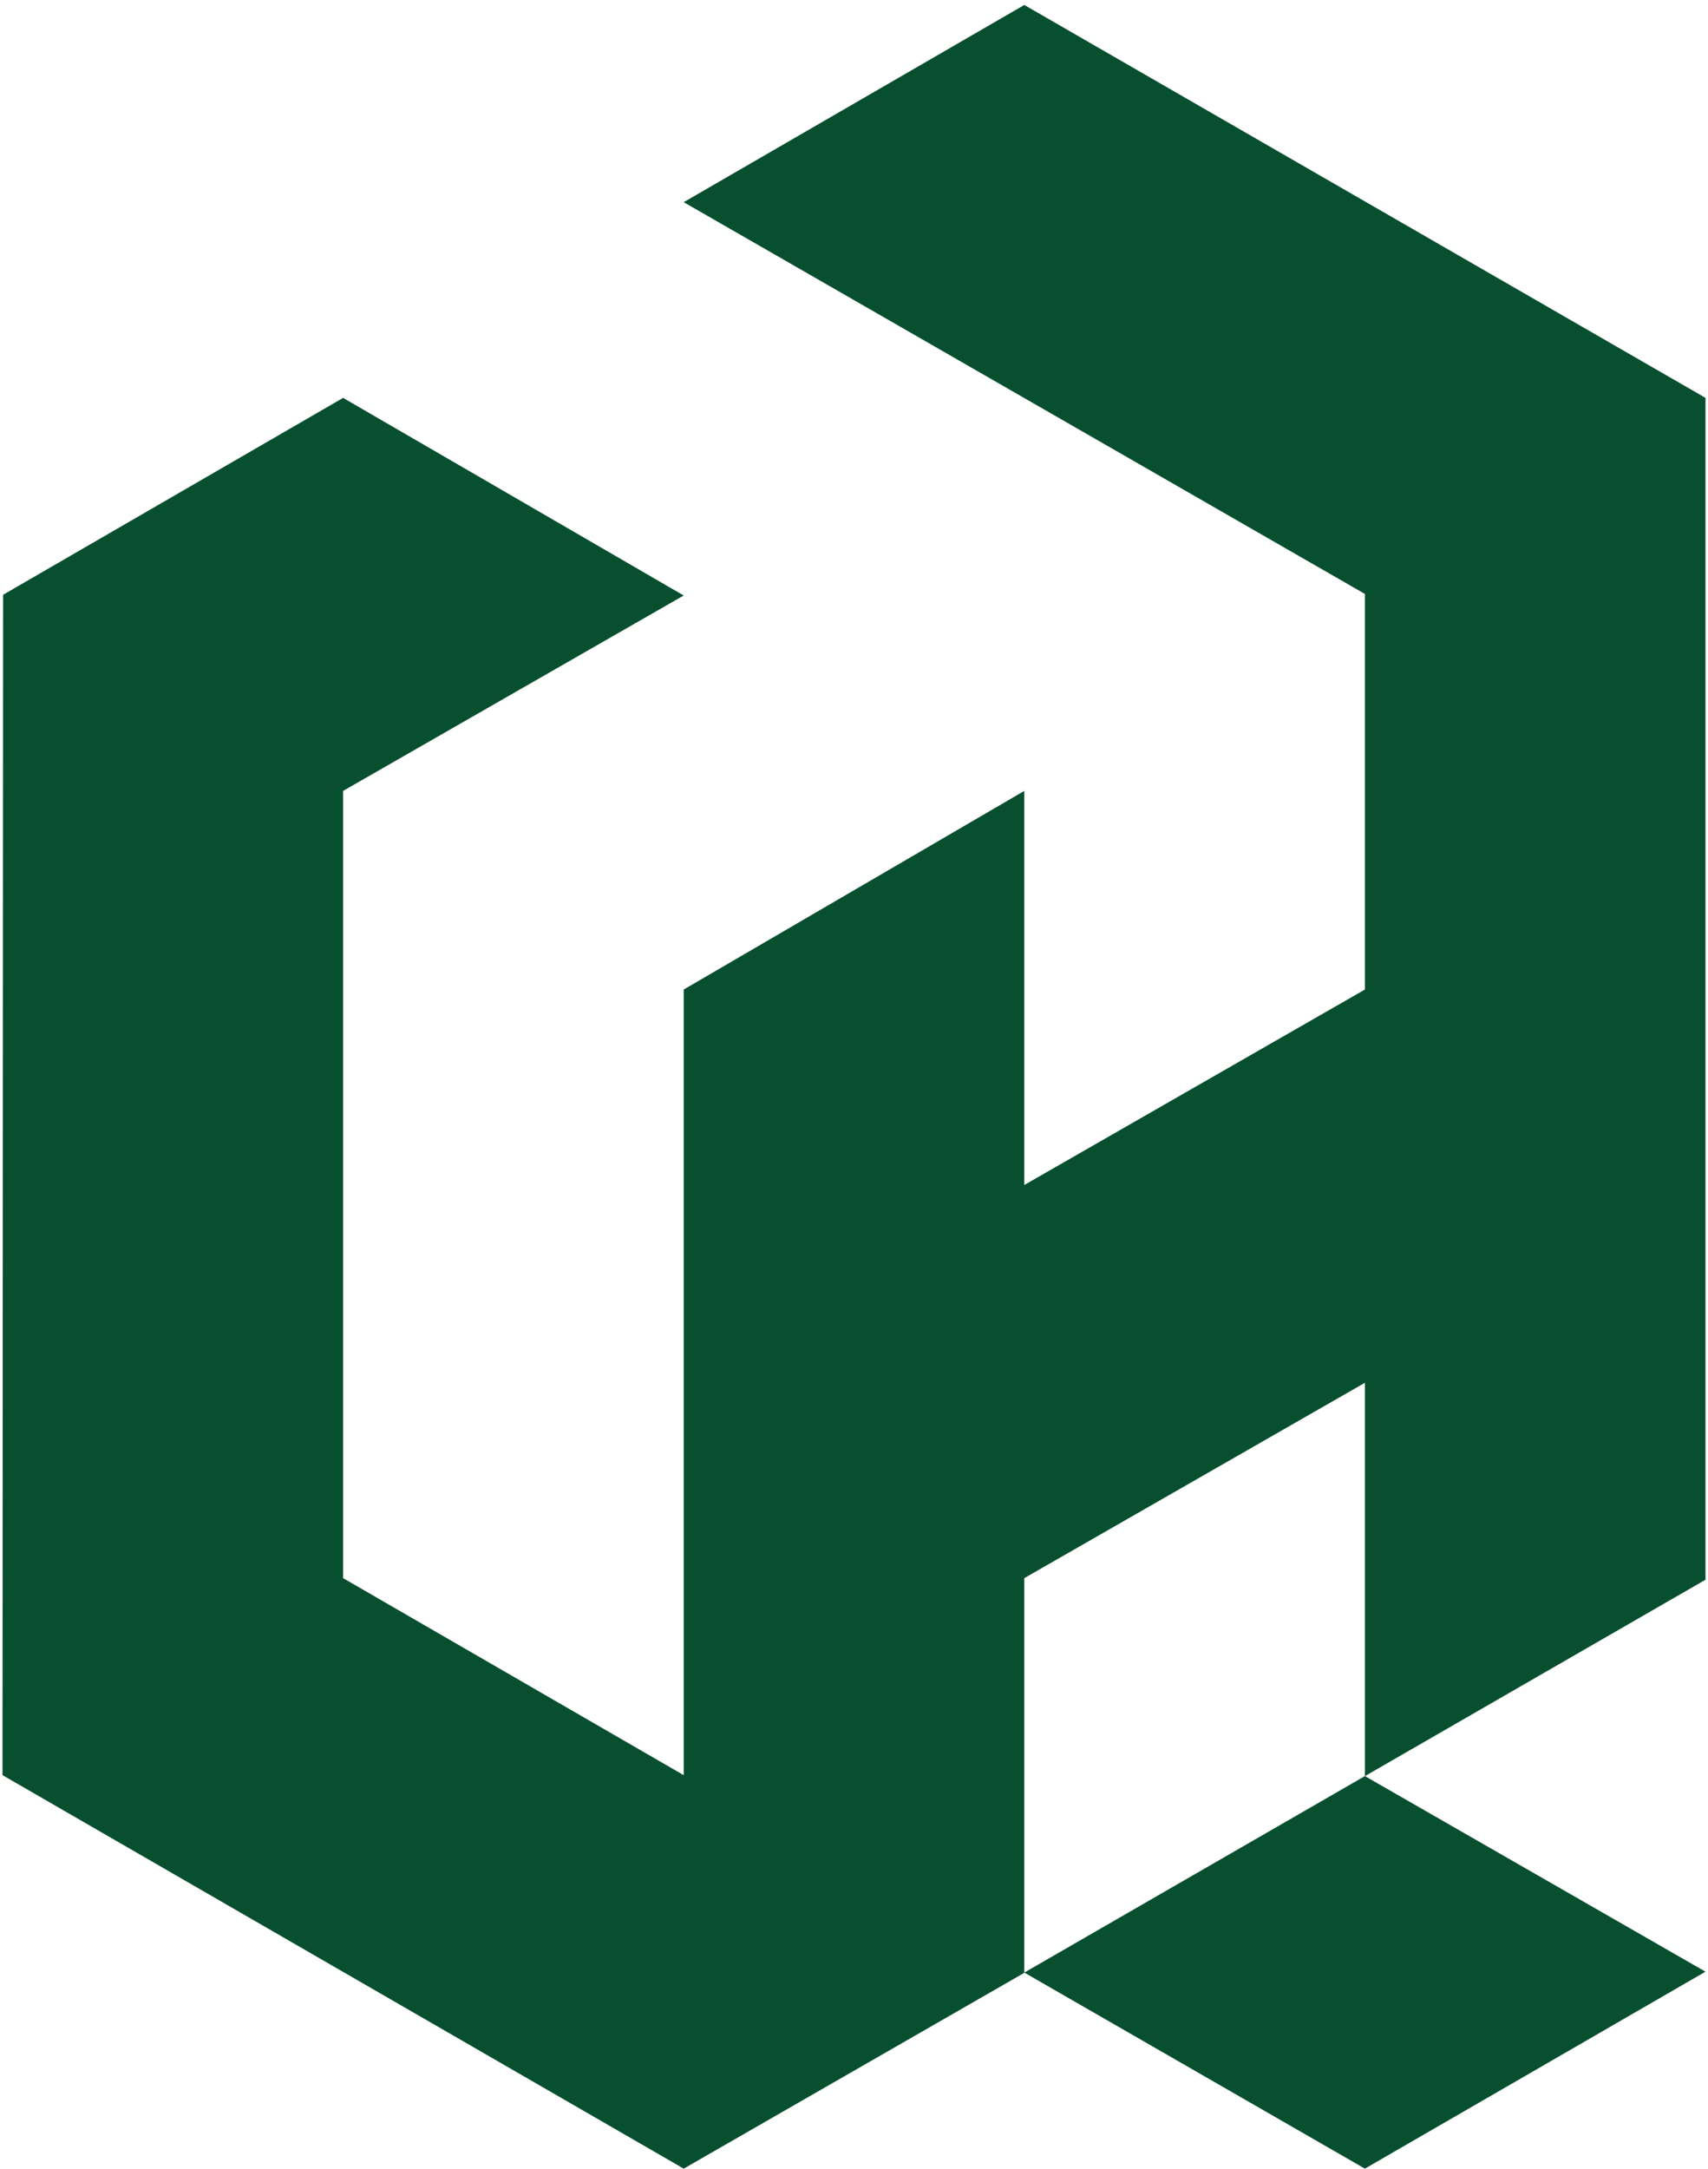 <?xml version="1.0" encoding="UTF-8"?>
<svg width="341px" height="433px" viewBox="0 0 341 433" version="1.1" xmlns="http://www.w3.org/2000/svg" xmlns:xlink="http://www.w3.org/1999/xlink">
    <title>Larger</title>
    <g id="Page-1" stroke="none" stroke-width="1" fill="none" fill-rule="evenodd">
        <g id="isometric-grid---1600-*-1200" transform="translate(-74, -228)" fill="#084F30">
            <g id="Larger" transform="translate(74.5, 228.991)">
                <path d="M204,2.84217094e-14 L340,78.426 L340,314.326 L272.01,353.522 L340,392.557 L272,431.872 L204,392.737 L272,353.517 L272,275.016 L204,314.005 L204,392.787 L136,431.872 L0,353.331 L0.12,117.727 L68,78.426 L136,117.871 L68,156.874 L68,314.005 L136,353.331 L136,196.523 L204,156.874 L204,235.534 L272,196.523 L272,117.561 L136,39.365 L204,2.84217094e-14 Z" id="Combined-Shape"></path>
            </g>
        </g>
    </g>
</svg>